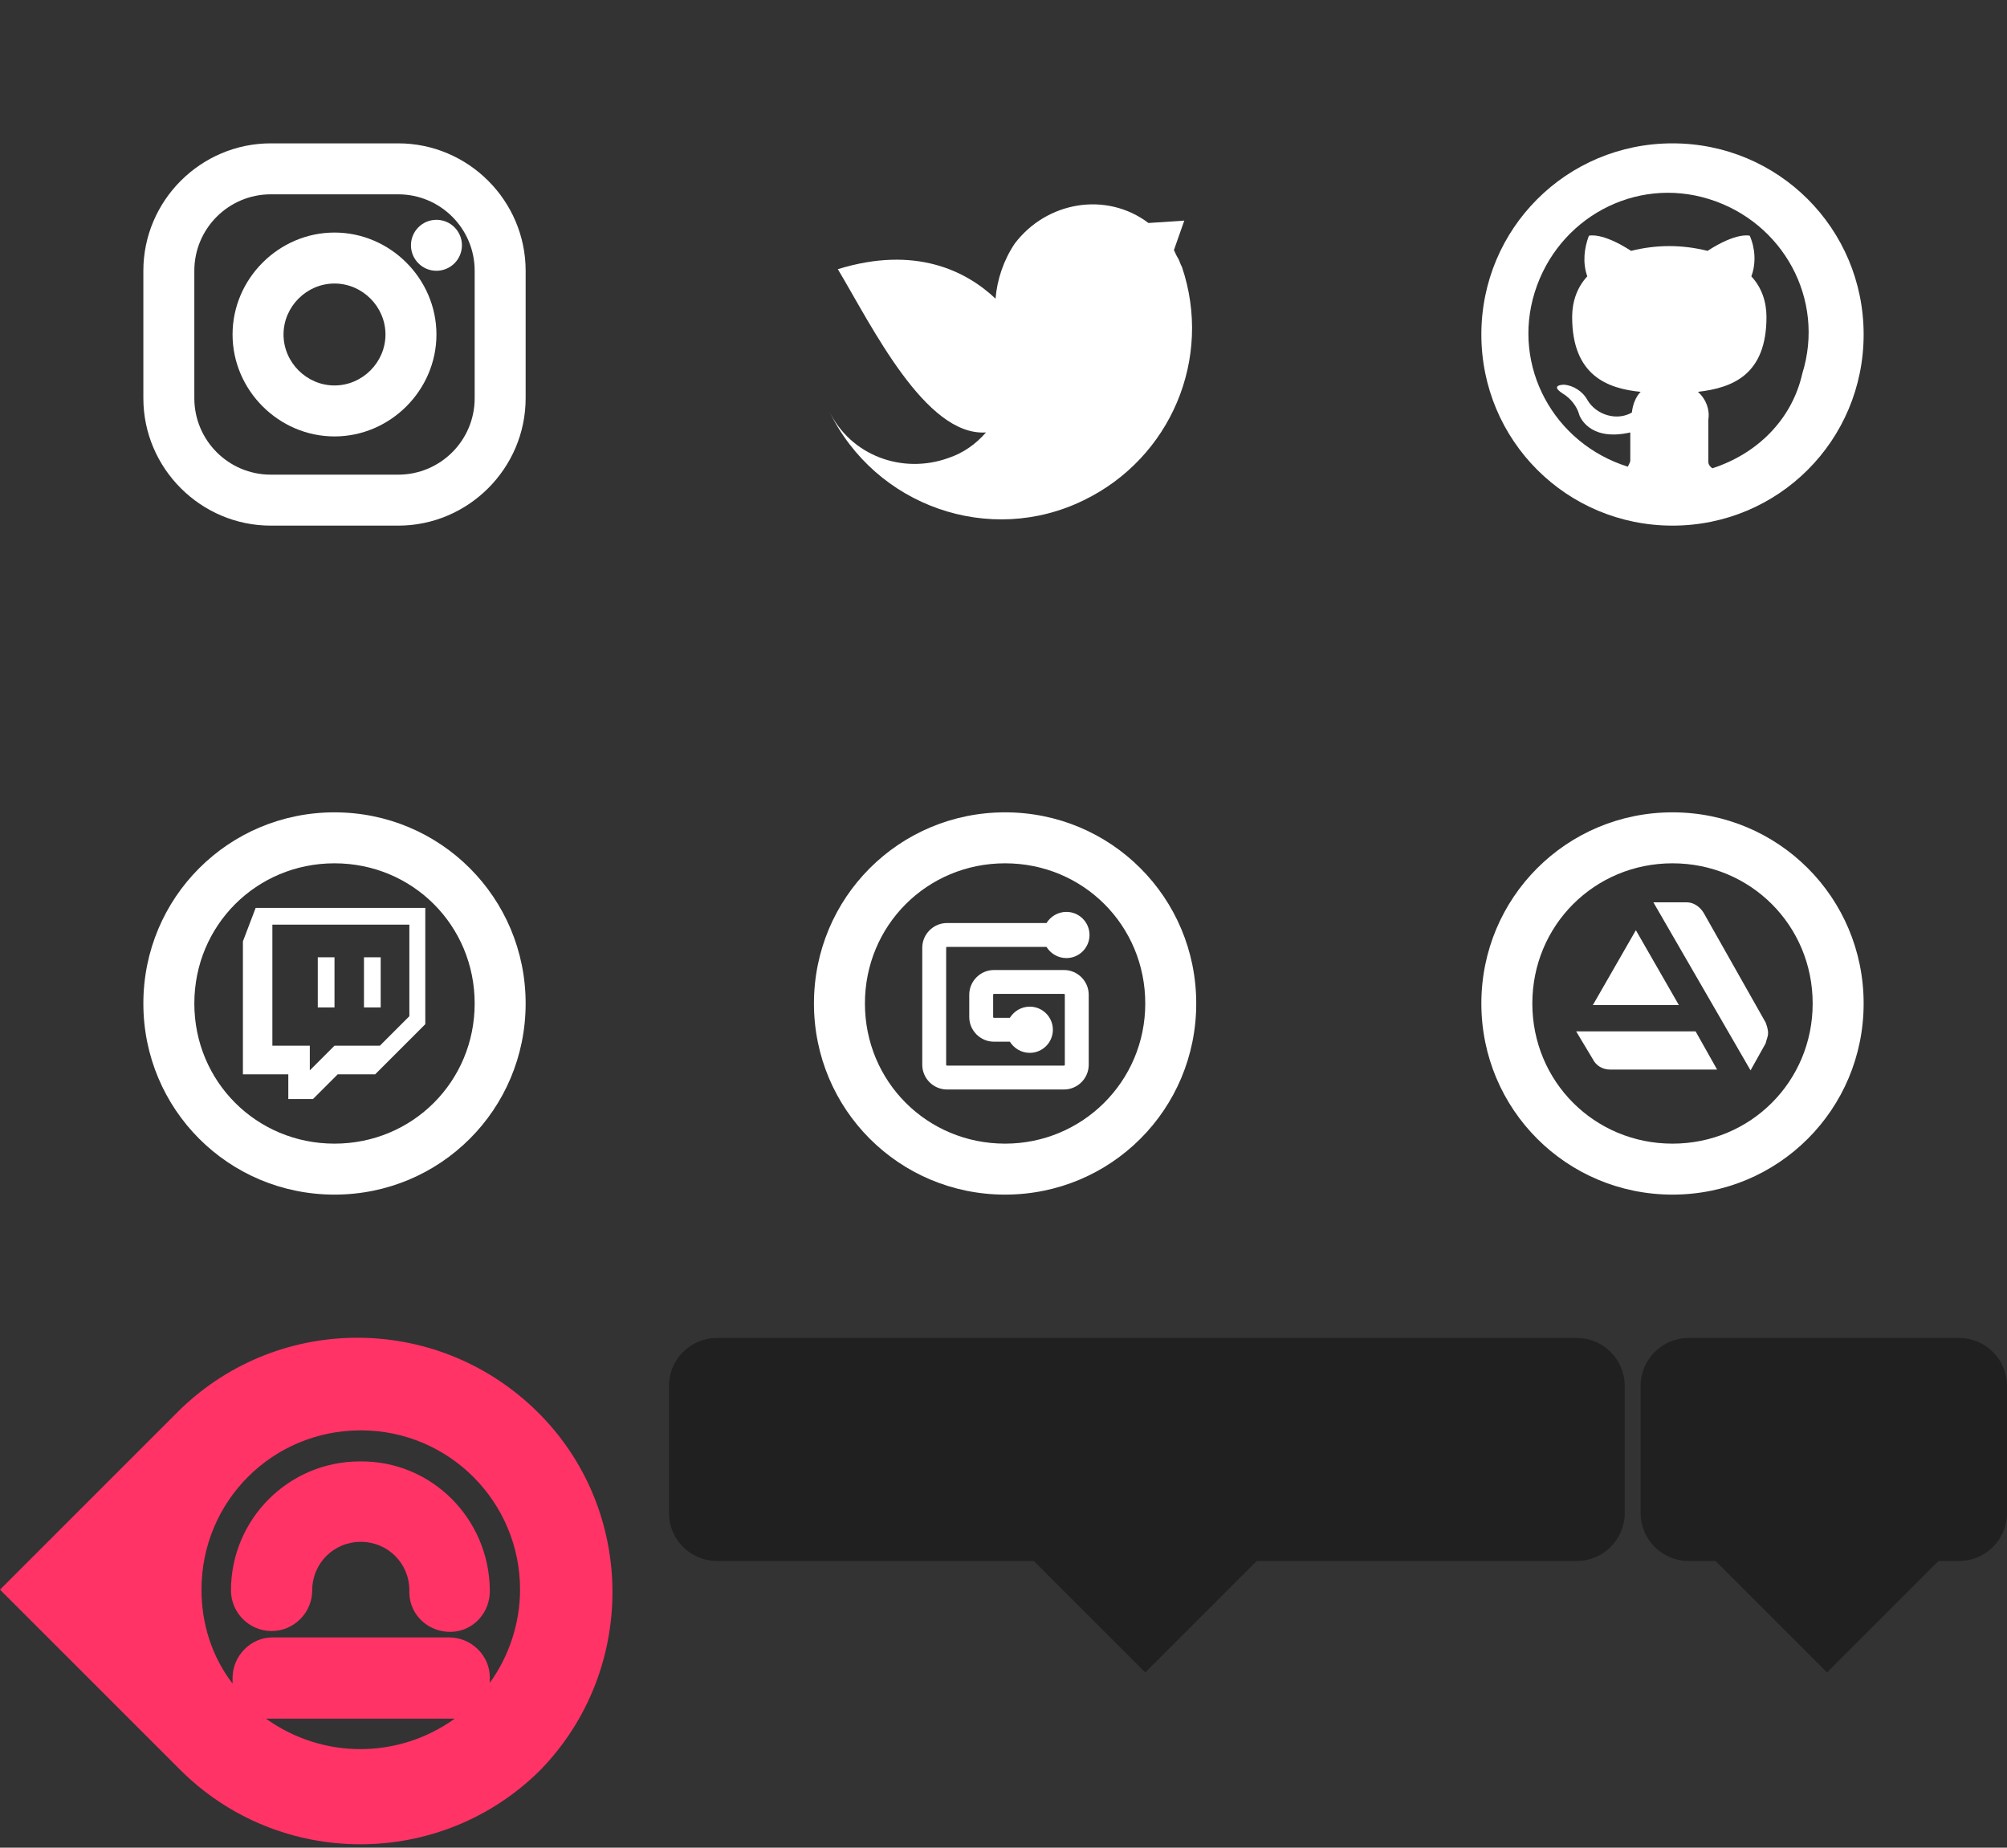 <?xml version="1.0" encoding="utf-8"?>
<svg version="1.1" width="252px" height="232px" xmlns="http://www.w3.org/2000/svg" xmlns:xlink="http://www.w3.org/1999/xlink" x="0px" y="0px"
	 viewBox="0 0 252 232" style="enable-background:new 0 0 252 232;" xml:space="preserve">
<rect x="0" y="0" width="252" height="232" fill="#333333" stroke="none"/>
<style type="text/css">
	.return{fill:#FF3366;}
	.icons{fill:#FFFFFF;}
	.bubble{fill:#202020;}
</style>
<g id="gohome">
	<path class="return" d="M61.5,199.6c0.1,2.8-2,5.2-4.8,5.3s-5.2-2-5.3-4.8c0-0.1,0-0.3,0-0.4c0-3.4-2.7-6.1-6.1-6.1
		c-3.4,0-6.1,2.7-6.1,6.1c0,2.8-2.3,5.1-5.1,5.1s-5.1-2.3-5.1-5.1c0-8.9,7.2-16.2,16.2-16.2C54.2,183.4,61.4,190.7,61.5,199.6z
		 M67.9,222.2c-12.5,12.5-32.8,12.5-45.3,0L0,199.6L22.6,177c12.7-12.3,32.9-12,45.3,0.7C79.9,190,79.9,209.8,67.9,222.2L67.9,222.2
		z M57.1,215.8c-0.2,0-0.4,0-0.7,0H34.1c-0.2,0-0.4,0-0.7,0C40.5,220.9,50,220.9,57.1,215.8L57.1,215.8z M65.3,199.6
		c0-11-8.9-20-20-20s-20,8.9-20,20c0,4.3,1.3,8.4,3.9,11.8c0-0.2,0-0.4,0-0.7c0-2.8,2.3-5.1,5-5.1l0,0h22.2c2.8,0,5.1,2.3,5.1,5l0,0
		c0,0.2,0,0.4,0,0.7C63.9,208,65.3,203.8,65.3,199.6z"/>
</g>
<g id="artstation">
	<path class="icons" d="M210,102c-13.3,0-24,10.7-24,24s10.7,24,24,24s24-10.7,24-24S223.3,102,210,102L210,102z M210,143.6
		c-9.8,0-17.6-7.8-17.6-17.6s7.8-17.6,17.6-17.6c9.8,0,17.6,7.8,17.6,17.6S219.8,143.6,210,143.6z"/>
	<path class="icons" d="M212.9,129.5l2.7,4.8h-13.4l0,0l0,0c-1,0-1.8-0.5-2.2-1.3l0,0l-2.1-3.5H212.9z M222,129.7c0-0.5-0.2-1-0.3-1.3
		l-7.8-13.8c-0.5-0.8-1.3-1.3-2.1-1.3h-4.2l12.2,21.1l1.9-3.4C221.8,130.5,222,130.2,222,129.7 M210.8,126.2l-5.4-9.4l-5.4,9.4
		H210.8z"/>
</g>
<g id="gumroad">
	<path class="icons" d="M126.2,102c-13.3,0-24,10.7-24,24s10.7,24,24,24s24-10.7,24-24S139.5,102,126.2,102L126.2,102z M126.2,143.6
		c-9.8,0-17.6-7.8-17.6-17.6s7.8-17.6,17.6-17.6s17.6,7.8,17.6,17.6S135.9,143.6,126.2,143.6z M136.7,124.9v8.8
		c0,1.7-1.4,3.1-3.1,3.1h-14.7c-1.7,0-3.1-1.4-3.1-3.1V119c0-1.7,1.4-3.1,3.1-3.1h12.5c0.5-0.8,1.4-1.4,2.5-1.4
		c1.6,0,2.9,1.3,2.9,2.9s-1.3,2.9-2.9,2.9c-1.1,0-2-0.6-2.5-1.4h-12.5c0,0-0.1,0-0.1,0.1v14.7c0,0,0,0.1,0.1,0.1h14.7
		c0,0,0.1,0,0.1-0.1v-8.8c0,0,0-0.1-0.1-0.1h-8.8c0,0-0.1,0-0.1,0.1v2.8c0,0,0,0.1,0.1,0.1h2c0.5-0.8,1.4-1.4,2.5-1.4
		c1.6,0,2.9,1.3,2.9,2.9s-1.3,2.9-2.9,2.9c-1.1,0-2-0.6-2.5-1.4h-2c-1.7,0-3.1-1.4-3.1-3.1v-2.8c0-1.7,1.4-3.1,3.1-3.1h8.8
		C135.3,121.8,136.7,123.2,136.7,124.9z"/>
</g>
<g id="twitch_1_">
	<path class="icons" d="M42,102c-13.3,0-24,10.7-24,24s10.7,24,24,24s24-10.7,24-24S55.3,102,42,102L42,102z M42,143.6
		c-9.8,0-17.6-7.8-17.6-17.6s7.8-17.6,17.6-17.6c9.8,0,17.6,7.8,17.6,17.6S51.8,143.6,42,143.6z"/>
	<path class="icons" d="M32.1,114l-1.6,4.2v16.7h5.7v3.1h3.1l3.1-3.1h4.7l6.3-6.3V114H32.1z M34.2,116.1h17.2v11.5l-3.7,3.7H42
		l-3.1,3.1v-3.1h-4.7V116.1z M39.9,126.5H42v-6.3h-2.1V126.5z M45.7,126.5h2.1v-6.3h-2.1V126.5z"/>
</g>
<g id="github">
	<path class="icons" d="M210,18c-13.3,0-24,10.7-24,24s10.7,24,24,24s24-10.7,24-24S223.3,18,210,18L210,18z M215,58.8
		c-0.3-0.2-0.5-0.5-0.5-0.8c0-0.6,0-2.7,0-5.3c0.2-1.3-0.3-2.6-1.3-3.5c4.3-0.5,8.6-2.1,8.6-9.4c0-1.9-0.6-3.7-1.9-5.1
		c0.6-1.6,0.5-3.5-0.2-5.1c0,0-1.6-0.5-5.3,1.9c-3.2-0.8-6.4-0.8-9.6,0c-3.7-2.4-5.3-1.9-5.3-1.9c-0.6,1.6-0.8,3.4-0.2,5.1
		c-1.3,1.4-1.9,3.2-1.9,5.1c0,7.4,4.5,9,8.6,9.4c-0.6,0.6-1,1.6-1.1,2.6c-1.9,1.1-4.5,0.3-5.6-1.6l0,0c-0.6-1.1-1.8-1.8-2.9-1.9
		c0,0-1.9,0-0.2,1.1c1,0.6,1.8,1.6,2.1,2.7c0,0,1.1,3.4,6.4,2.2c0,1.6,0,3,0,3.5c0,0.3-0.2,0.5-0.3,0.8
		c-9.3-2.9-14.6-12.6-11.7-21.9c2.9-9.3,12.6-14.6,21.9-11.7c9.3,2.9,14.6,12.6,11.7,21.9C225,52.7,220.6,57,215,58.8L215,58.8z"/>
</g>
<g id="twitter_1_">
	<path class="icons" d="M119.1,57.5c-5.8,2.1-12.3-0.3-15-5.9c5.8,12,20.2,17,32,11.2c10.9-5.3,16.2-17.8,12.3-29.3
		c-0.2-0.3-0.3-0.8-0.5-1.1c-0.2-0.3-0.3-0.6-0.5-1l1.3-3.7l-4.5,0.3c-5.3-4-12.8-2.7-16.8,2.6c-1.4,2.1-2.2,4.5-2.4,6.9
		c-3.7-3.5-10.1-6.7-19.8-3.7c4.3,7.2,11,21,18.6,20.5C122.5,55.8,120.9,56.9,119.1,57.5z"/>
</g>
<g id="instagram">
	<path class="icons" d="M50,18H34c-8.8,0-16,7.2-16,16v16c0,8.8,7.2,16,16,16h16c8.8,0,16-7.2,16-16V34C66,25.2,58.8,18,50,18z
		 M59.6,50c0,5.3-4.3,9.6-9.6,9.6H34c-5.3,0-9.6-4.3-9.6-9.6V34c0-5.3,4.3-9.6,9.6-9.6h16c5.3,0,9.6,4.3,9.6,9.6V50z"/>
	<path class="icons" d="M42,29.2c-7,0-12.8,5.8-12.8,12.8S35,54.8,42,54.8S54.8,49,54.8,42S49,29.2,42,29.2z M42,48.4
		c-3.5,0-6.4-2.9-6.4-6.4s2.9-6.4,6.4-6.4s6.4,2.9,6.4,6.4S45.5,48.4,42,48.4z"/>
	<circle class="icons" cx="54.8" cy="30.8" r="3.2"/>
</g>
<path id="bubble.normal" class="bubble" d="M198,168H90c-3.3,0-6,2.7-6,6v16c0,3.3,2.7,6,6,6h39.8l14,14l14-14H198c3.3,0,6-2.7,6-6v-16
	C204,170.7,201.3,168,198,168z"/>
<path id="bubble.small" class="bubble" d="M246,168h-34c-3.3,0-6,2.7-6,6v16c0,3.3,2.7,6,6,6h3.4l14,14l14-14h2.6c3.3,0,6-2.7,6-6v-16
	C252,170.7,249.3,168,246,168z"/>
</svg>
